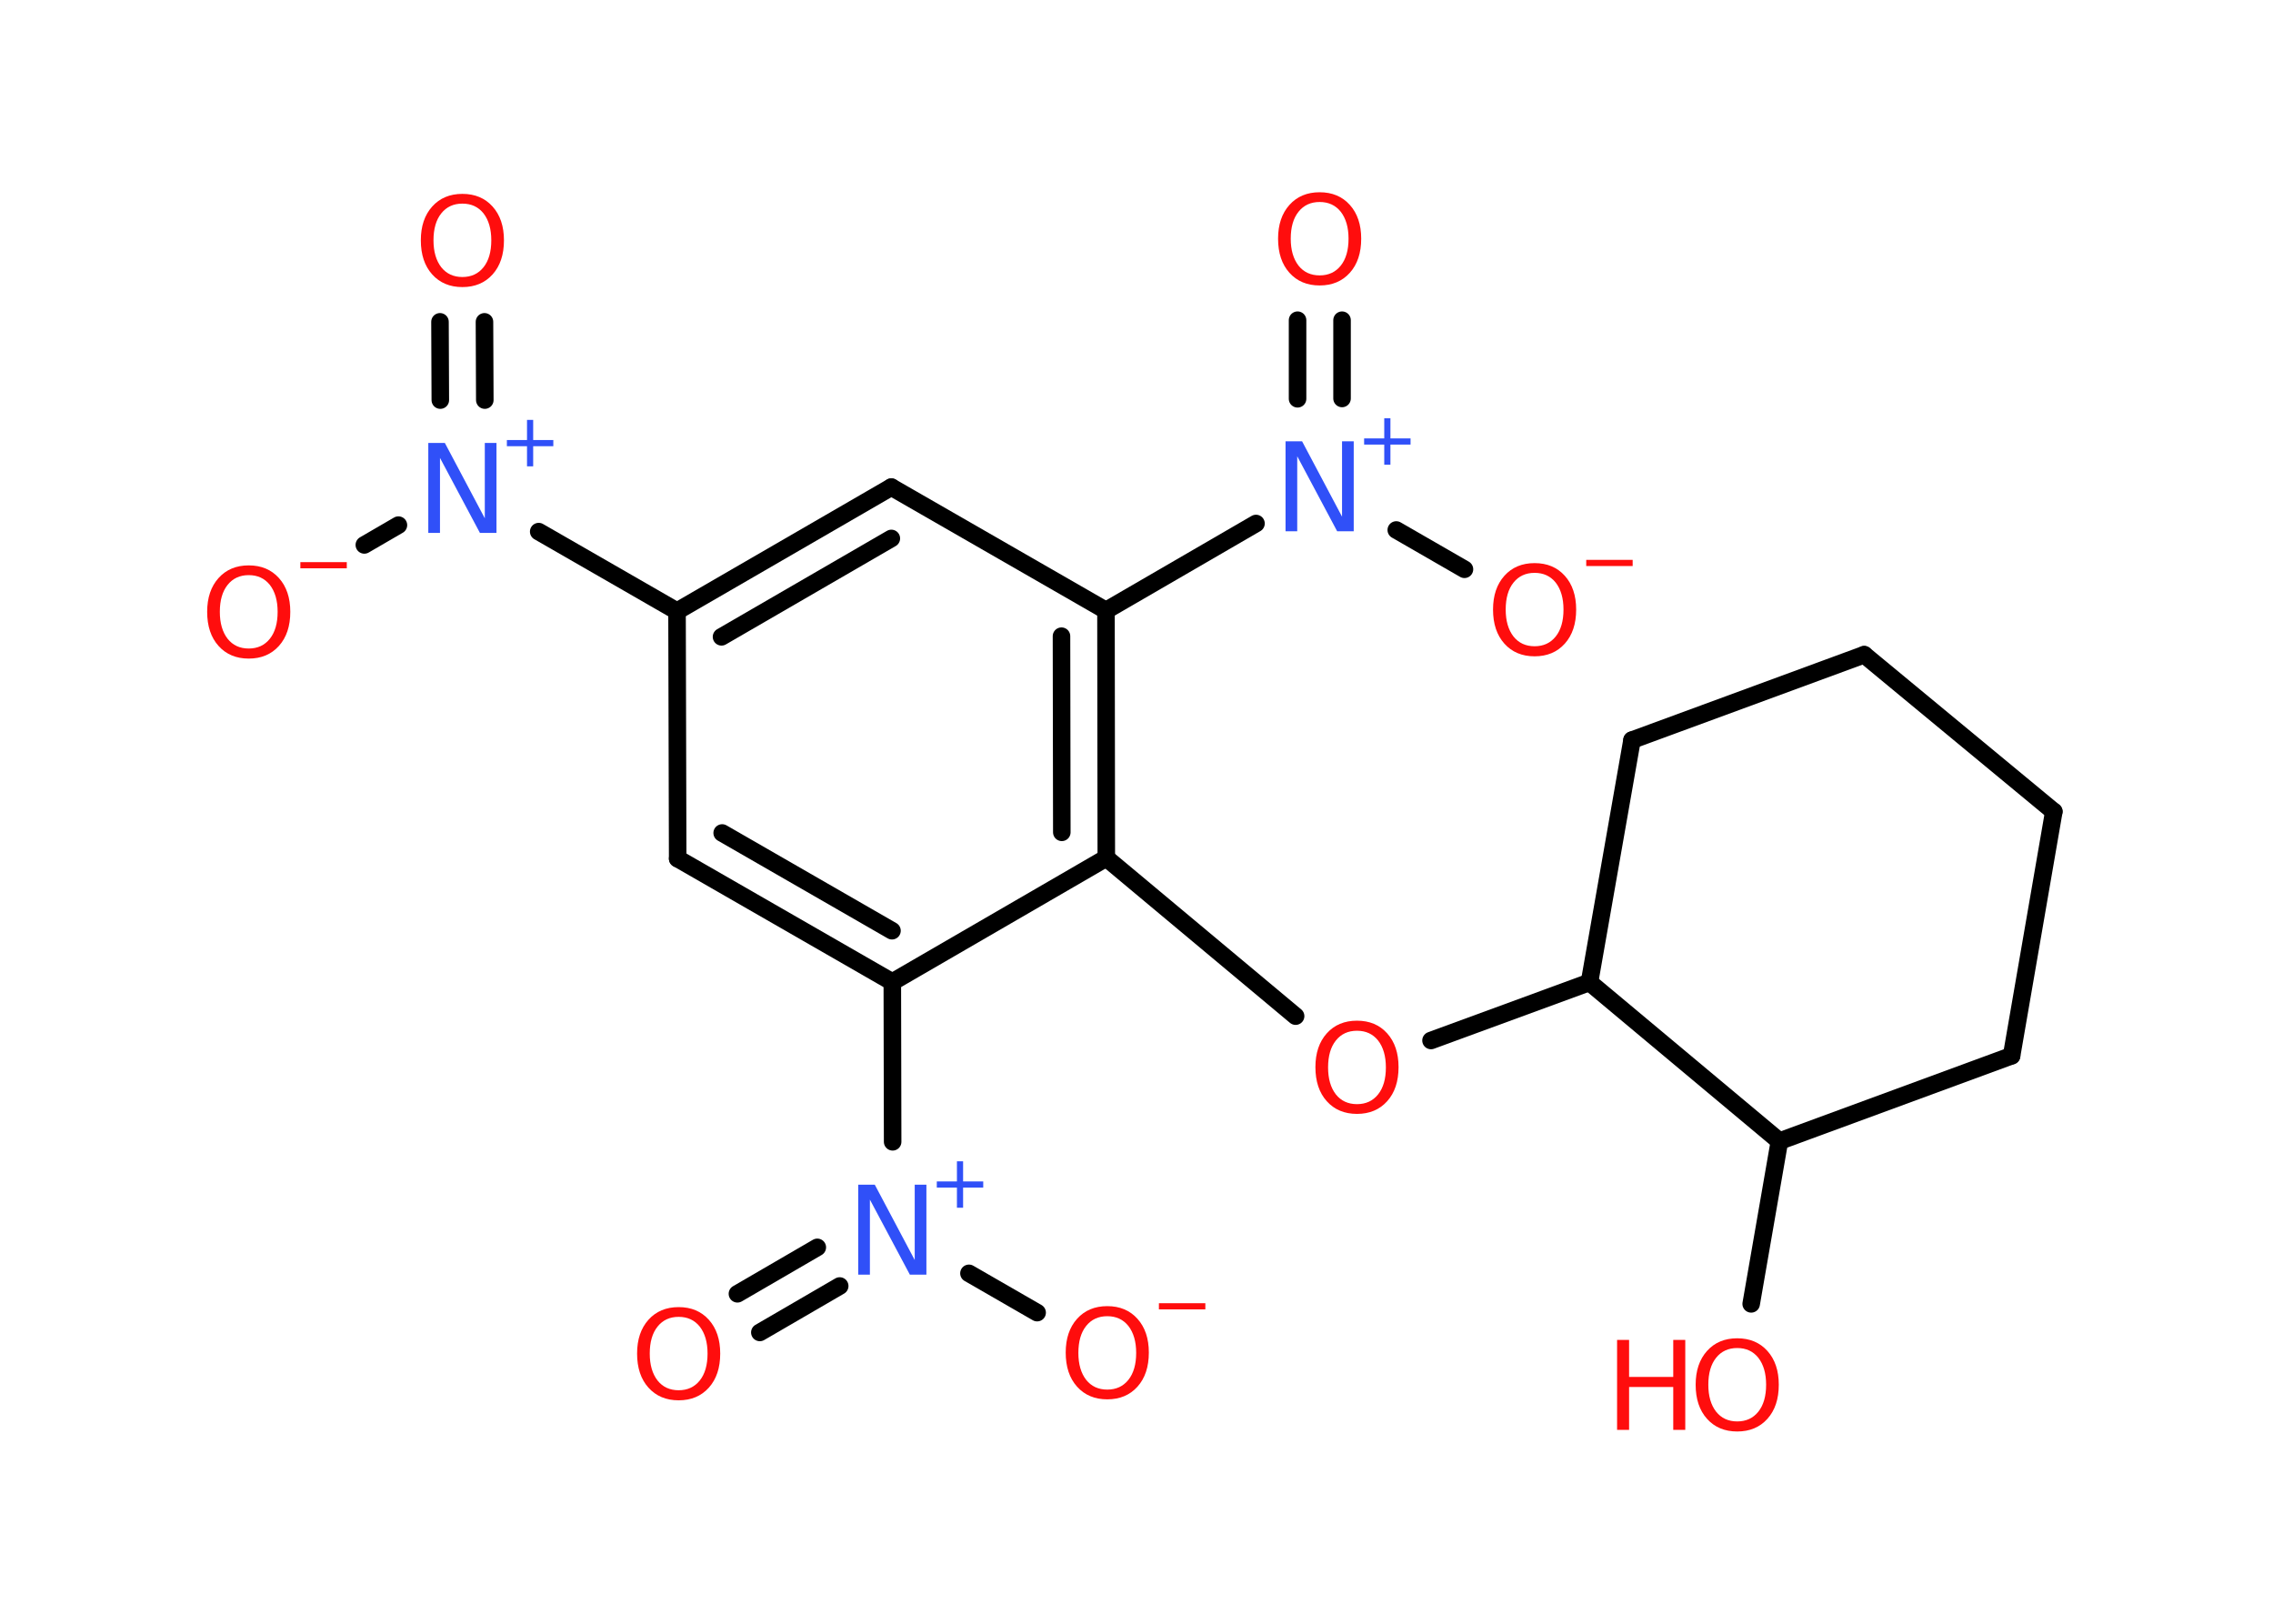 <?xml version='1.0' encoding='UTF-8'?>
<!DOCTYPE svg PUBLIC "-//W3C//DTD SVG 1.1//EN" "http://www.w3.org/Graphics/SVG/1.1/DTD/svg11.dtd">
<svg version='1.2' xmlns='http://www.w3.org/2000/svg' xmlns:xlink='http://www.w3.org/1999/xlink' width='70.0mm' height='50.0mm' viewBox='0 0 70.0 50.0'>
  <desc>Generated by the Chemistry Development Kit (http://github.com/cdk)</desc>
  <g stroke-linecap='round' stroke-linejoin='round' stroke='#000000' stroke-width='.54' fill='#FF0D0D'>
    <rect x='.0' y='.0' width='70.0' height='50.0' fill='#FFFFFF' stroke='none'/>
    <g id='mol1' class='mol'>
      <g id='mol1bnd1' class='bond'>
        <line x1='14.92' y1='9.91' x2='14.93' y2='12.32'/>
        <line x1='13.55' y1='9.91' x2='13.56' y2='12.32'/>
      </g>
      <line id='mol1bnd2' class='bond' x1='12.27' y1='16.17' x2='11.22' y2='16.78'/>
      <line id='mol1bnd3' class='bond' x1='16.59' y1='16.37' x2='20.85' y2='18.82'/>
      <g id='mol1bnd4' class='bond'>
        <line x1='27.45' y1='15.0' x2='20.85' y2='18.82'/>
        <line x1='27.45' y1='16.58' x2='22.22' y2='19.61'/>
      </g>
      <line id='mol1bnd5' class='bond' x1='27.45' y1='15.0' x2='34.06' y2='18.8'/>
      <line id='mol1bnd6' class='bond' x1='34.06' y1='18.8' x2='38.68' y2='16.12'/>
      <g id='mol1bnd7' class='bond'>
        <line x1='39.96' y1='12.28' x2='39.96' y2='9.86'/>
        <line x1='41.33' y1='12.27' x2='41.33' y2='9.86'/>
      </g>
      <line id='mol1bnd8' class='bond' x1='43.0' y1='16.32' x2='45.1' y2='17.53'/>
      <g id='mol1bnd9' class='bond'>
        <line x1='34.07' y1='26.42' x2='34.06' y2='18.8'/>
        <line x1='32.7' y1='25.63' x2='32.69' y2='19.59'/>
      </g>
      <line id='mol1bnd10' class='bond' x1='34.07' y1='26.42' x2='39.9' y2='31.29'/>
      <line id='mol1bnd11' class='bond' x1='44.07' y1='32.04' x2='48.95' y2='30.25'/>
      <line id='mol1bnd12' class='bond' x1='48.95' y1='30.25' x2='50.26' y2='22.79'/>
      <line id='mol1bnd13' class='bond' x1='50.26' y1='22.79' x2='57.41' y2='20.16'/>
      <line id='mol1bnd14' class='bond' x1='57.41' y1='20.16' x2='63.25' y2='24.99'/>
      <line id='mol1bnd15' class='bond' x1='63.25' y1='24.99' x2='61.95' y2='32.51'/>
      <line id='mol1bnd16' class='bond' x1='61.95' y1='32.51' x2='54.8' y2='35.14'/>
      <line id='mol1bnd17' class='bond' x1='48.95' y1='30.25' x2='54.8' y2='35.14'/>
      <line id='mol1bnd18' class='bond' x1='54.8' y1='35.14' x2='53.93' y2='40.15'/>
      <line id='mol1bnd19' class='bond' x1='34.07' y1='26.42' x2='27.48' y2='30.24'/>
      <line id='mol1bnd20' class='bond' x1='27.48' y1='30.24' x2='27.49' y2='35.16'/>
      <g id='mol1bnd21' class='bond'>
        <line x1='25.86' y1='39.6' x2='23.4' y2='41.03'/>
        <line x1='25.17' y1='38.41' x2='22.71' y2='39.84'/>
      </g>
      <line id='mol1bnd22' class='bond' x1='29.84' y1='39.21' x2='31.94' y2='40.42'/>
      <g id='mol1bnd23' class='bond'>
        <line x1='20.87' y1='26.44' x2='27.48' y2='30.24'/>
        <line x1='22.24' y1='25.65' x2='27.47' y2='28.66'/>
      </g>
      <line id='mol1bnd24' class='bond' x1='20.85' y1='18.82' x2='20.87' y2='26.44'/>
      <path id='mol1atm1' class='atom' d='M14.24 6.27q-.41 .0 -.65 .3q-.24 .3 -.24 .83q.0 .52 .24 .83q.24 .3 .65 .3q.41 .0 .65 -.3q.24 -.3 .24 -.83q.0 -.52 -.24 -.83q-.24 -.3 -.65 -.3zM14.24 5.97q.58 .0 .93 .39q.35 .39 .35 1.04q.0 .66 -.35 1.05q-.35 .39 -.93 .39q-.58 .0 -.93 -.39q-.35 -.39 -.35 -1.05q.0 -.65 .35 -1.04q.35 -.39 .93 -.39z' stroke='none'/>
      <g id='mol1atm2' class='atom'>
        <path d='M13.2 13.64h.5l1.23 2.32v-2.32h.36v2.77h-.51l-1.23 -2.31v2.31h-.36v-2.77z' stroke='none' fill='#3050F8'/>
        <path d='M16.42 12.93v.62h.62v.19h-.62v.62h-.19v-.62h-.62v-.19h.62v-.62h.19z' stroke='none' fill='#3050F8'/>
      </g>
      <g id='mol1atm3' class='atom'>
        <path d='M7.66 17.71q-.41 .0 -.65 .3q-.24 .3 -.24 .83q.0 .52 .24 .83q.24 .3 .65 .3q.41 .0 .65 -.3q.24 -.3 .24 -.83q.0 -.52 -.24 -.83q-.24 -.3 -.65 -.3zM7.66 17.41q.58 .0 .93 .39q.35 .39 .35 1.04q.0 .66 -.35 1.05q-.35 .39 -.93 .39q-.58 .0 -.93 -.39q-.35 -.39 -.35 -1.05q.0 -.65 .35 -1.04q.35 -.39 .93 -.39z' stroke='none'/>
        <path d='M9.25 17.31h1.43v.19h-1.43v-.19z' stroke='none'/>
      </g>
      <g id='mol1atm7' class='atom'>
        <path d='M39.6 13.59h.5l1.23 2.32v-2.32h.36v2.77h-.51l-1.23 -2.31v2.31h-.36v-2.77z' stroke='none' fill='#3050F8'/>
        <path d='M42.82 12.88v.62h.62v.19h-.62v.62h-.19v-.62h-.62v-.19h.62v-.62h.19z' stroke='none' fill='#3050F8'/>
      </g>
      <path id='mol1atm8' class='atom' d='M40.64 6.22q-.41 .0 -.65 .3q-.24 .3 -.24 .83q.0 .52 .24 .83q.24 .3 .65 .3q.41 .0 .65 -.3q.24 -.3 .24 -.83q.0 -.52 -.24 -.83q-.24 -.3 -.65 -.3zM40.64 5.92q.58 .0 .93 .39q.35 .39 .35 1.04q.0 .66 -.35 1.05q-.35 .39 -.93 .39q-.58 .0 -.93 -.39q-.35 -.39 -.35 -1.05q.0 -.65 .35 -1.04q.35 -.39 .93 -.39z' stroke='none'/>
      <g id='mol1atm9' class='atom'>
        <path d='M47.26 17.64q-.41 .0 -.65 .3q-.24 .3 -.24 .83q.0 .52 .24 .83q.24 .3 .65 .3q.41 .0 .65 -.3q.24 -.3 .24 -.83q.0 -.52 -.24 -.83q-.24 -.3 -.65 -.3zM47.26 17.34q.58 .0 .93 .39q.35 .39 .35 1.04q.0 .66 -.35 1.05q-.35 .39 -.93 .39q-.58 .0 -.93 -.39q-.35 -.39 -.35 -1.05q.0 -.65 .35 -1.04q.35 -.39 .93 -.39z' stroke='none'/>
        <path d='M48.85 17.24h1.43v.19h-1.43v-.19z' stroke='none'/>
      </g>
      <path id='mol1atm11' class='atom' d='M41.79 31.74q-.41 .0 -.65 .3q-.24 .3 -.24 .83q.0 .52 .24 .83q.24 .3 .65 .3q.41 .0 .65 -.3q.24 -.3 .24 -.83q.0 -.52 -.24 -.83q-.24 -.3 -.65 -.3zM41.79 31.43q.58 .0 .93 .39q.35 .39 .35 1.04q.0 .66 -.35 1.05q-.35 .39 -.93 .39q-.58 .0 -.93 -.39q-.35 -.39 -.35 -1.05q.0 -.65 .35 -1.04q.35 -.39 .93 -.39z' stroke='none'/>
      <g id='mol1atm18' class='atom'>
        <path d='M53.5 41.51q-.41 .0 -.65 .3q-.24 .3 -.24 .83q.0 .52 .24 .83q.24 .3 .65 .3q.41 .0 .65 -.3q.24 -.3 .24 -.83q.0 -.52 -.24 -.83q-.24 -.3 -.65 -.3zM53.5 41.21q.58 .0 .93 .39q.35 .39 .35 1.04q.0 .66 -.35 1.05q-.35 .39 -.93 .39q-.58 .0 -.93 -.39q-.35 -.39 -.35 -1.05q.0 -.65 .35 -1.04q.35 -.39 .93 -.39z' stroke='none'/>
        <path d='M49.8 41.26h.37v1.14h1.36v-1.14h.37v2.77h-.37v-1.32h-1.36v1.32h-.37v-2.77z' stroke='none'/>
      </g>
      <g id='mol1atm20' class='atom'>
        <path d='M26.44 36.48h.5l1.23 2.32v-2.32h.36v2.77h-.51l-1.23 -2.31v2.31h-.36v-2.77z' stroke='none' fill='#3050F8'/>
        <path d='M29.66 35.76v.62h.62v.19h-.62v.62h-.19v-.62h-.62v-.19h.62v-.62h.19z' stroke='none' fill='#3050F8'/>
      </g>
      <path id='mol1atm21' class='atom' d='M20.9 40.55q-.41 .0 -.65 .3q-.24 .3 -.24 .83q.0 .52 .24 .83q.24 .3 .65 .3q.41 .0 .65 -.3q.24 -.3 .24 -.83q.0 -.52 -.24 -.83q-.24 -.3 -.65 -.3zM20.9 40.25q.58 .0 .93 .39q.35 .39 .35 1.04q.0 .66 -.35 1.05q-.35 .39 -.93 .39q-.58 .0 -.93 -.39q-.35 -.39 -.35 -1.05q.0 -.65 .35 -1.04q.35 -.39 .93 -.39z' stroke='none'/>
      <g id='mol1atm22' class='atom'>
        <path d='M34.1 40.53q-.41 .0 -.65 .3q-.24 .3 -.24 .83q.0 .52 .24 .83q.24 .3 .65 .3q.41 .0 .65 -.3q.24 -.3 .24 -.83q.0 -.52 -.24 -.83q-.24 -.3 -.65 -.3zM34.1 40.22q.58 .0 .93 .39q.35 .39 .35 1.04q.0 .66 -.35 1.05q-.35 .39 -.93 .39q-.58 .0 -.93 -.39q-.35 -.39 -.35 -1.05q.0 -.65 .35 -1.04q.35 -.39 .93 -.39z' stroke='none'/>
        <path d='M35.69 40.13h1.43v.19h-1.43v-.19z' stroke='none'/>
      </g>
    </g>
  </g>
</svg>
